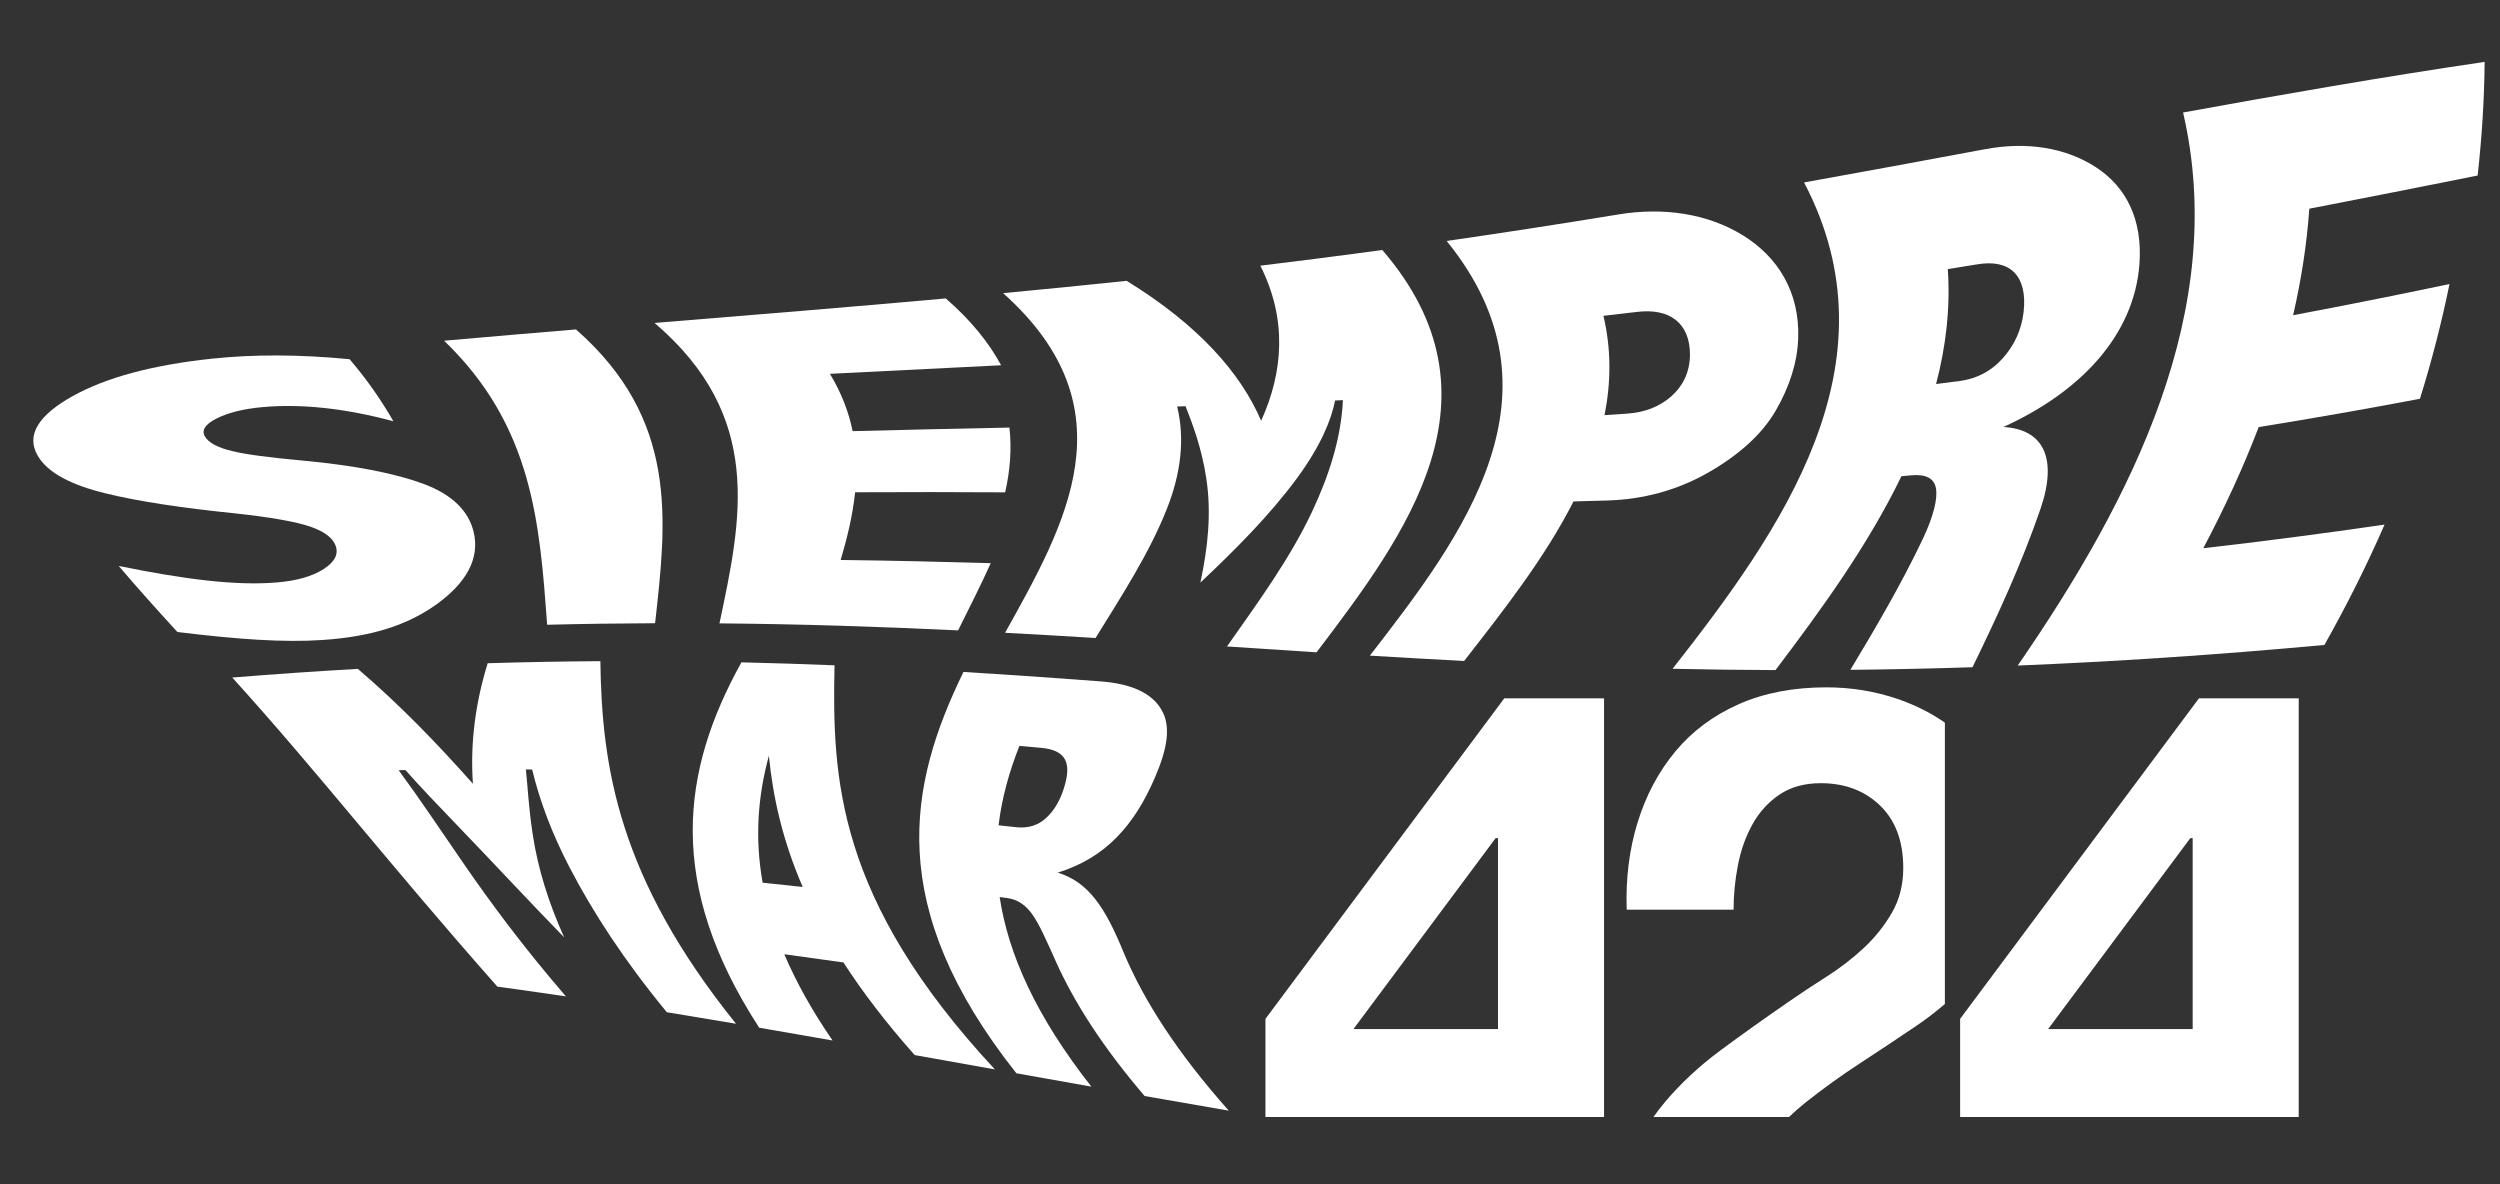 <?xml version="1.0" encoding="utf-8"?>
<!-- Generator: Adobe Illustrator 16.0.0, SVG Export Plug-In . SVG Version: 6.00 Build 0)  -->
<!DOCTYPE svg PUBLIC "-//W3C//DTD SVG 1.1//EN" "http://www.w3.org/Graphics/SVG/1.1/DTD/svg11.dtd">
<svg version="1.1" id="Layer_1" xmlns="http://www.w3.org/2000/svg" xmlns:xlink="http://www.w3.org/1999/xlink" x="0px" y="0px"
	 width="198.43px" height="94px" viewBox="0 0 198.43 94" enable-background="new 0 0 198.43 94" xml:space="preserve">
<rect x="0" y="0" width="198.43" height="94" fill="#333333" stroke="none"/>
<path fill="#FFFFFF" d="M9.424,44.922c5.341,1.083,9.297,1.57,12.493,1.312c1.631-0.131,2.863-0.483,3.776-1.069
	c0.91-0.587,1.226-1.238,0.905-1.951c-0.259-0.575-0.914-1.053-2.002-1.426c-1.114-0.372-3.052-0.733-5.952-1.043
	c-4.091-0.419-7.604-0.929-10.285-1.592c-2.709-0.656-4.576-1.635-5.352-2.962c-1.001-1.681,0.115-3.278,2.77-4.757
	c2.665-1.477,6.326-2.466,11.079-2.969c3.268-0.342,6.857-0.343,10.891,0.046c1.359,1.583,2.509,3.234,3.477,4.927
	c-3.891-1.055-7.403-1.398-10.408-1.123c-1.495,0.137-2.699,0.437-3.611,0.895c-0.914,0.458-1.234,0.937-0.938,1.439
	c0.289,0.493,1.008,0.875,2.138,1.149c1.103,0.277,2.99,0.519,5.573,0.754c4.269,0.395,7.46,1.039,9.691,1.875
	c2.237,0.848,3.524,2.123,3.929,3.81c0.504,2.128-0.625,4.046-2.917,5.707c-2.316,1.667-5.151,2.588-9.083,2.853
	c-3.066,0.208-6.716-0.046-11.519-0.634C12.468,48.402,10.899,46.656,9.424,44.922"/>
<path fill="#FFFFFF" d="M35.25,27.044c3.576-0.316,7.06-0.613,10.466-0.896c8.147,7.155,7.199,15.121,6.28,23.318
	c-2.79,0.011-5.641,0.049-8.566,0.122C42.833,41.567,42.31,33.836,35.25,27.044"/>
<path fill="#FFFFFF" d="M51.955,25.633c8.037-0.657,15.677-1.275,23.115-1.946c1.984,1.726,3.427,3.512,4.391,5.304
	c-4.419,0.226-8.934,0.445-13.59,0.679c0.914,1.504,1.493,3.026,1.805,4.551c4.267-0.112,8.403-0.201,12.445-0.284
	c0.195,1.725,0.043,3.44-0.338,5.141c-3.869-0.022-7.828-0.029-11.911-0.006c-0.185,1.786-0.612,3.574-1.145,5.374
	c4.078,0.049,8.036,0.141,11.91,0.255c-0.797,1.773-1.703,3.543-2.591,5.334c-6.093-0.291-12.354-0.5-18.94-0.557
	C58.861,41.192,60.653,33.062,51.955,25.633"/>
<path fill="#FFFFFF" d="M79.62,23.268c3.296-0.311,6.559-0.635,9.803-0.978c5.695,3.498,9.058,7.323,10.676,11.106
	c1.765-3.879,2.074-8.071-0.064-12.308c3.228-0.391,6.451-0.805,9.682-1.245c10.046,11.65,1.895,22.56-5.22,31.932
	c-2.379-0.152-4.745-0.307-7.109-0.464c2.458-3.495,5.024-7.01,6.756-10.705c1.312-2.799,2.296-5.741,2.447-8.846
	c-0.207,0.01-0.416,0.019-0.624,0.028c-0.292,1.539-1.163,3.643-3.024,6.169c-2.14,2.906-4.854,5.639-7.668,8.286
	c0.59-2.745,0.895-5.499,0.47-8.28c-0.367-2.431-1.106-4.342-1.645-5.721c-0.222,0.008-0.444,0.015-0.667,0.022
	c0.634,2.609,0.288,5.357-0.839,8.183c-1.375,3.466-3.55,6.817-5.638,10.192c-2.379-0.146-4.769-0.285-7.181-0.414
	C84.606,41.563,89.84,32.404,79.62,23.268"/>
<path fill="#FFFFFF" d="M114.826,19.126c4.513-0.651,9.048-1.353,13.628-2.104c3.541-0.589,7.064-0.082,9.869,1.648
	c2.79,1.717,4.534,4.516,4.403,8.188c-0.067,1.911-0.684,3.834-1.782,5.733c-1.1,1.901-2.968,3.563-5.424,4.956
	c-2.462,1.392-5.134,2.092-7.921,2.178c-0.904,0.027-1.806,0.052-2.708,0.075c-2.265,4.47-5.542,8.632-8.679,12.661
	c-2.521-0.131-5.012-0.272-7.483-0.422C116.138,42.482,124.646,31.229,114.826,19.126 M127.268,25.066
	c0.634,2.685,0.599,5.326,0.086,7.888c0.608-0.04,1.217-0.083,1.825-0.126c1.35-0.095,2.515-0.537,3.448-1.346
	c0.928-0.808,1.485-1.902,1.508-3.277c0.017-1.304-0.41-2.253-1.145-2.825c-0.735-0.572-1.776-0.776-3.06-0.623
	C129.043,24.862,128.154,24.966,127.268,25.066"/>
<path fill="#FFFFFF" d="M143.192,14.481c4.729-0.849,9.513-1.734,14.361-2.638c3.282-0.616,6.38-0.144,8.802,1.429
	c2.417,1.57,3.703,4.149,3.459,7.65c-0.206,2.874-1.392,5.408-3.262,7.58c-1.875,2.172-4.446,3.978-7.539,5.389
	c3.104,0.174,4.346,2.364,2.956,6.467c-1.476,4.312-3.411,8.51-5.409,12.601c-3.321,0.108-6.546,0.176-9.691,0.207
	c2.031-3.369,4.059-6.837,5.764-10.423c0.852-1.821,1.164-3.157,1.032-3.965c-0.132-0.811-0.801-1.159-1.965-1.051
	c-0.262,0.023-0.521,0.048-0.781,0.071c-2.631,5.45-6.334,10.558-9.994,15.388c-2.78-0.01-5.499-0.046-8.168-0.104
	C141.39,42.072,150.749,28.883,143.192,14.481 M154.601,21.36c0.211,3.104-0.152,6.15-0.931,9.121
	c0.621-0.079,1.245-0.159,1.87-0.24c1.337-0.174,2.492-0.765,3.41-1.788c0.916-1.022,1.505-2.255,1.669-3.694
	c0.166-1.461-0.122-2.518-0.759-3.151c-0.638-0.633-1.629-0.84-2.92-0.628C156.159,21.109,155.38,21.235,154.601,21.36"/>
<path fill="#FFFFFF" d="M173.276,8.929c7.879-1.434,15.89-2.832,23.934-4.017c-0.027,2.993-0.218,5.987-0.554,9.02
	c-4.483,0.897-8.941,1.779-13.361,2.632c-0.198,2.83-0.638,5.647-1.286,8.456c4.083-0.769,8.22-1.595,12.412-2.474
	c-0.614,3.006-1.391,6.048-2.346,9.106c-4.362,0.826-8.626,1.573-12.798,2.246c-1.239,3.244-2.726,6.458-4.398,9.615
	c4.633-0.528,9.422-1.15,14.389-1.875c-1.401,3.215-3.005,6.413-4.774,9.553c-8.706,0.803-16.771,1.327-24.343,1.635
	C169.317,39.521,176.889,24.529,173.276,8.929"/>
<path fill="#FFFFFF" d="M18.434,53.779c3.421-0.277,6.74-0.506,9.969-0.688c3.332,2.852,6.239,5.862,9.133,9.116
	c-0.224-3.247,0.202-6.424,1.172-9.565c3.055-0.092,6.032-0.145,8.944-0.164c0.116,8.394,1.419,17.166,10.766,28.78
	c-1.838-0.313-3.667-0.618-5.491-0.916c-3.431-4.168-5.867-7.94-7.709-11.474c-1.395-2.68-2.371-5.257-2.98-7.79
	c-0.166-0.001-0.332-0.003-0.498-0.005c0.138,1.25,0.208,2.979,0.556,5.243c0.403,2.604,1.221,5.283,2.482,8.086
	c-2.894-2.976-5.419-5.703-7.879-8.26c-2.145-2.233-3.706-3.858-4.716-5.021c-0.18,0.003-0.36,0.007-0.541,0.011
	c1.61,2.189,3.226,4.599,5.073,7.29c2.268,3.3,4.882,6.812,8.203,10.664c-1.814-0.27-3.627-0.529-5.442-0.777
	C30.926,68.644,25.067,61.08,18.434,53.779"/>
<path fill="#FFFFFF" d="M58.849,52.572c2.5,0.057,4.96,0.137,7.389,0.235c-0.188,8.911,0.128,18.523,12.727,32.074
	c-2.138-0.383-4.259-0.763-6.365-1.138c-2.305-2.595-4.158-5.035-5.653-7.351c-1.572-0.224-3.136-0.44-4.694-0.651
	c0.924,2.178,2.183,4.451,3.829,6.845c-1.952-0.344-3.892-0.683-5.823-1.015C52.833,70.145,54.088,61.147,58.849,52.572
	 M61.028,59.987c-0.873,3.19-1.132,6.519-0.496,10.075c1.059,0.109,2.119,0.221,3.181,0.337
	C62.1,66.677,61.349,63.245,61.028,59.987"/>
<path fill="#FFFFFF" d="M76.472,53.333c3.655,0.223,7.268,0.477,10.873,0.748c2.45,0.185,4.06,0.921,4.832,2.235
	c0.788,1.318,0.486,3.093-0.5,5.377c-0.803,1.879-1.78,3.477-3.026,4.75c-1.248,1.275-2.772,2.225-4.693,2.817
	c2.458,0.769,3.775,2.776,5.245,6.383c1.605,3.818,4.27,7.948,8.326,12.512c-2.241-0.387-4.468-0.773-6.678-1.162
	c-3.314-3.875-5.597-7.43-7.075-10.745c-0.756-1.686-1.283-2.883-1.831-3.66c-0.541-0.776-1.205-1.209-2.041-1.315
	c-0.187-0.023-0.373-0.048-0.559-0.071c0.681,4.514,2.876,9.446,7.28,15.046c-1.999-0.354-3.983-0.707-5.954-1.061
	C70.167,71.92,72.104,62.304,76.472,53.333 M80.912,59.205c-0.805,2.03-1.393,4.122-1.655,6.301c0.456,0.049,0.913,0.1,1.371,0.148
	c0.979,0.108,1.766-0.139,2.412-0.735c0.646-0.598,1.103-1.392,1.407-2.367c0.311-0.99,0.364-1.74,0.082-2.271
	c-0.278-0.526-0.896-0.832-1.862-0.92C82.081,59.309,81.497,59.257,80.912,59.205"/>
<path fill="#FFFFFF" d="M127.316,88.657v-6.979V55.428h-7.919l-18.955,25.44v7.789H127.316z M118.711,66.526h0.188v15.152h-11.473
	L118.711,66.526z"/>
<path fill="#FFFFFF" d="M137.598,72.201c0-1.163,0.113-2.339,0.344-3.523c0.227-1.185,0.611-2.265,1.151-3.242
	c0.541-0.977,1.259-1.767,2.152-2.37c0.893-0.602,1.984-0.903,3.273-0.903c1.912,0,3.481,0.592,4.709,1.776
	c1.226,1.186,1.839,2.837,1.839,4.957c0,1.331-0.304,2.517-0.904,3.554c-0.603,1.04-1.351,1.976-2.245,2.807
	c-0.895,0.832-1.881,1.59-2.962,2.275c-1.082,0.687-2.099,1.362-3.055,2.027c-1.87,1.289-3.648,2.556-5.332,3.803
	s-3.148,2.609-4.396,4.084c-0.329,0.391-0.639,0.795-0.933,1.212h10.756c0.411-0.389,0.832-0.767,1.275-1.118
	c1.413-1.122,2.868-2.171,4.365-3.148c1.497-0.976,2.982-1.964,4.458-2.962c0.807-0.545,1.562-1.129,2.276-1.742v-22.33
	c-1.113-0.774-2.351-1.397-3.71-1.867c-1.809-0.622-3.711-0.935-5.706-0.935c-2.619,0-4.937,0.447-6.953,1.341
	c-2.016,0.895-3.688,2.142-5.019,3.741c-1.33,1.6-2.328,3.471-2.992,5.612c-0.665,2.141-0.958,4.458-0.874,6.952H137.598z"/>
<path fill="#FFFFFF" d="M182.454,88.657v-6.979V55.428h-7.919l-18.956,25.44v7.789H182.454z M173.849,66.526h0.188v15.152h-11.473
	L173.849,66.526z"/>
</svg>
